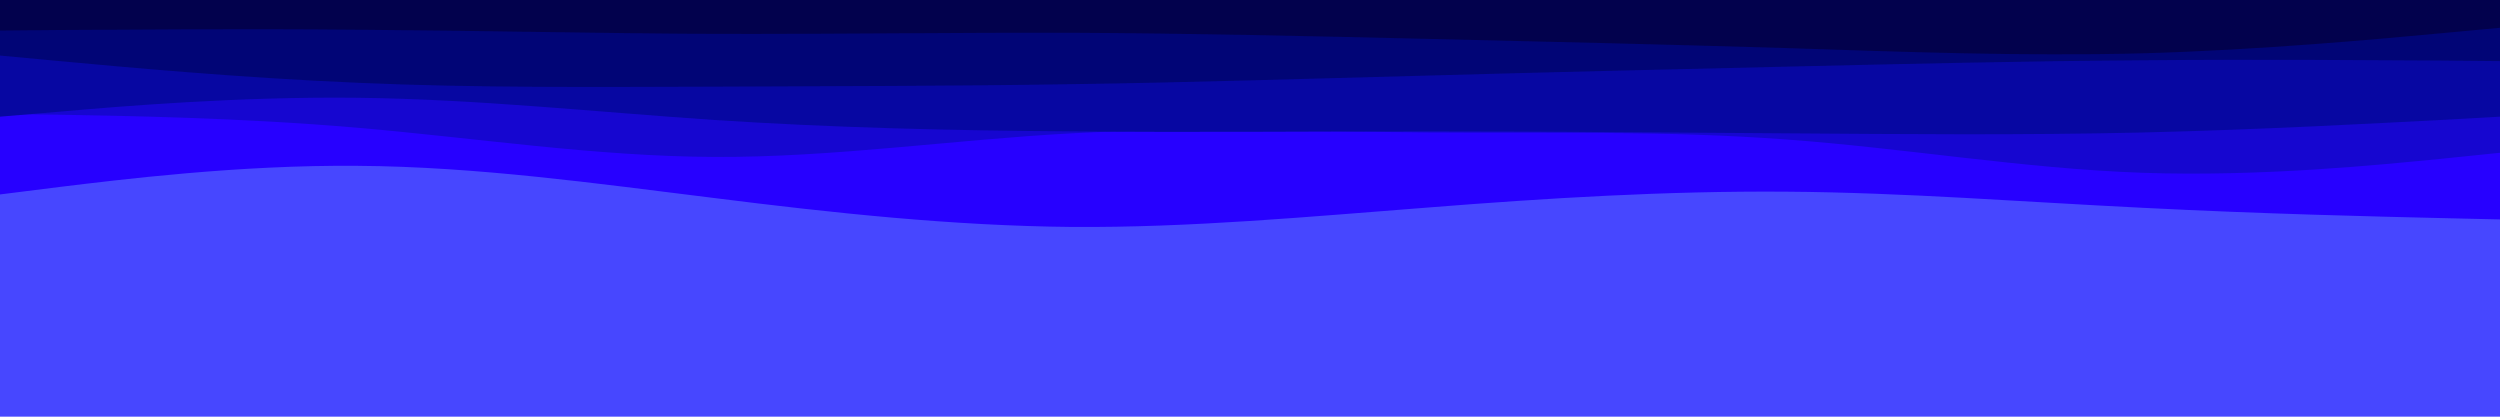 <svg id="visual" viewBox="0 0 900 150" width="900" height="150" xmlns="http://www.w3.org/2000/svg" xmlns:xlink="http://www.w3.org/1999/xlink" version="1.1"><rect x="0" y="0" width="900" height="150" fill="#4747FF"></rect><path d="M0 70L21.5 67.3C43 64.7 86 59.3 128.8 59.7C171.7 60 214.3 66 257.2 71.3C300 76.7 343 81.3 385.8 81.7C428.7 82 471.3 78 514.2 74.7C557 71.3 600 68.7 642.8 69C685.7 69.3 728.3 72.7 771.2 74.8C814 77 857 78 878.5 78.5L900 79L900 0L878.5 0C857 0 814 0 771.2 0C728.3 0 685.7 0 642.8 0C600 0 557 0 514.2 0C471.3 0 428.7 0 385.8 0C343 0 300 0 257.2 0C214.3 0 171.7 0 128.8 0C86 0 43 0 21.5 0L0 0Z" fill="#2700ff"></path><path d="M0 41L21.5 41.3C43 41.7 86 42.3 128.8 46C171.7 49.7 214.3 56.3 257.2 56.5C300 56.7 343 50.3 385.8 48C428.7 45.7 471.3 47.3 514.2 47.7C557 48 600 47 642.8 50.2C685.7 53.3 728.3 60.7 771.2 62.2C814 63.7 857 59.3 878.5 57.2L900 55L900 0L878.5 0C857 0 814 0 771.2 0C728.3 0 685.7 0 642.8 0C600 0 557 0 514.2 0C471.3 0 428.7 0 385.8 0C343 0 300 0 257.2 0C214.3 0 171.7 0 128.8 0C86 0 43 0 21.5 0L0 0Z" fill="#1606d0"></path><path d="M0 42L21.5 40.2C43 38.3 86 34.7 128.8 35.2C171.7 35.7 214.3 40.3 257.2 43.2C300 46 343 47 385.8 47.3C428.7 47.7 471.3 47.3 514.2 47.3C557 47.3 600 47.7 642.8 48C685.7 48.3 728.3 48.7 771.2 47.7C814 46.7 857 44.3 878.5 43.2L900 42L900 0L878.5 0C857 0 814 0 771.2 0C728.3 0 685.7 0 642.8 0C600 0 557 0 514.2 0C471.3 0 428.7 0 385.8 0C343 0 300 0 257.2 0C214.3 0 171.7 0 128.8 0C86 0 43 0 21.5 0L0 0Z" fill="#0707a2"></path><path d="M0 20L21.5 22C43 24 86 28 128.8 29.8C171.7 31.7 214.3 31.3 257.2 31.2C300 31 343 31 385.8 30.3C428.7 29.7 471.3 28.3 514.2 27.2C557 26 600 25 642.8 24C685.7 23 728.3 22 771.2 21.7C814 21.3 857 21.7 878.5 21.8L900 22L900 0L878.5 0C857 0 814 0 771.2 0C728.3 0 685.7 0 642.8 0C600 0 557 0 514.2 0C471.3 0 428.7 0 385.8 0C343 0 300 0 257.2 0C214.3 0 171.7 0 128.8 0C86 0 43 0 21.5 0L0 0Z" fill="#010576"></path><path d="M0 11L21.5 10.8C43 10.7 86 10.3 128.8 10.7C171.7 11 214.3 12 257.2 12.2C300 12.3 343 11.7 385.8 11.8C428.7 12 471.3 13 514.2 14C557 15 600 16 642.8 17.3C685.7 18.7 728.3 20.3 771.2 19.2C814 18 857 14 878.5 12L900 10L900 0L878.5 0C857 0 814 0 771.2 0C728.3 0 685.7 0 642.8 0C600 0 557 0 514.2 0C471.3 0 428.7 0 385.8 0C343 0 300 0 257.2 0C214.3 0 171.7 0 128.8 0C86 0 43 0 21.5 0L0 0Z" fill="#02014d"></path></svg>